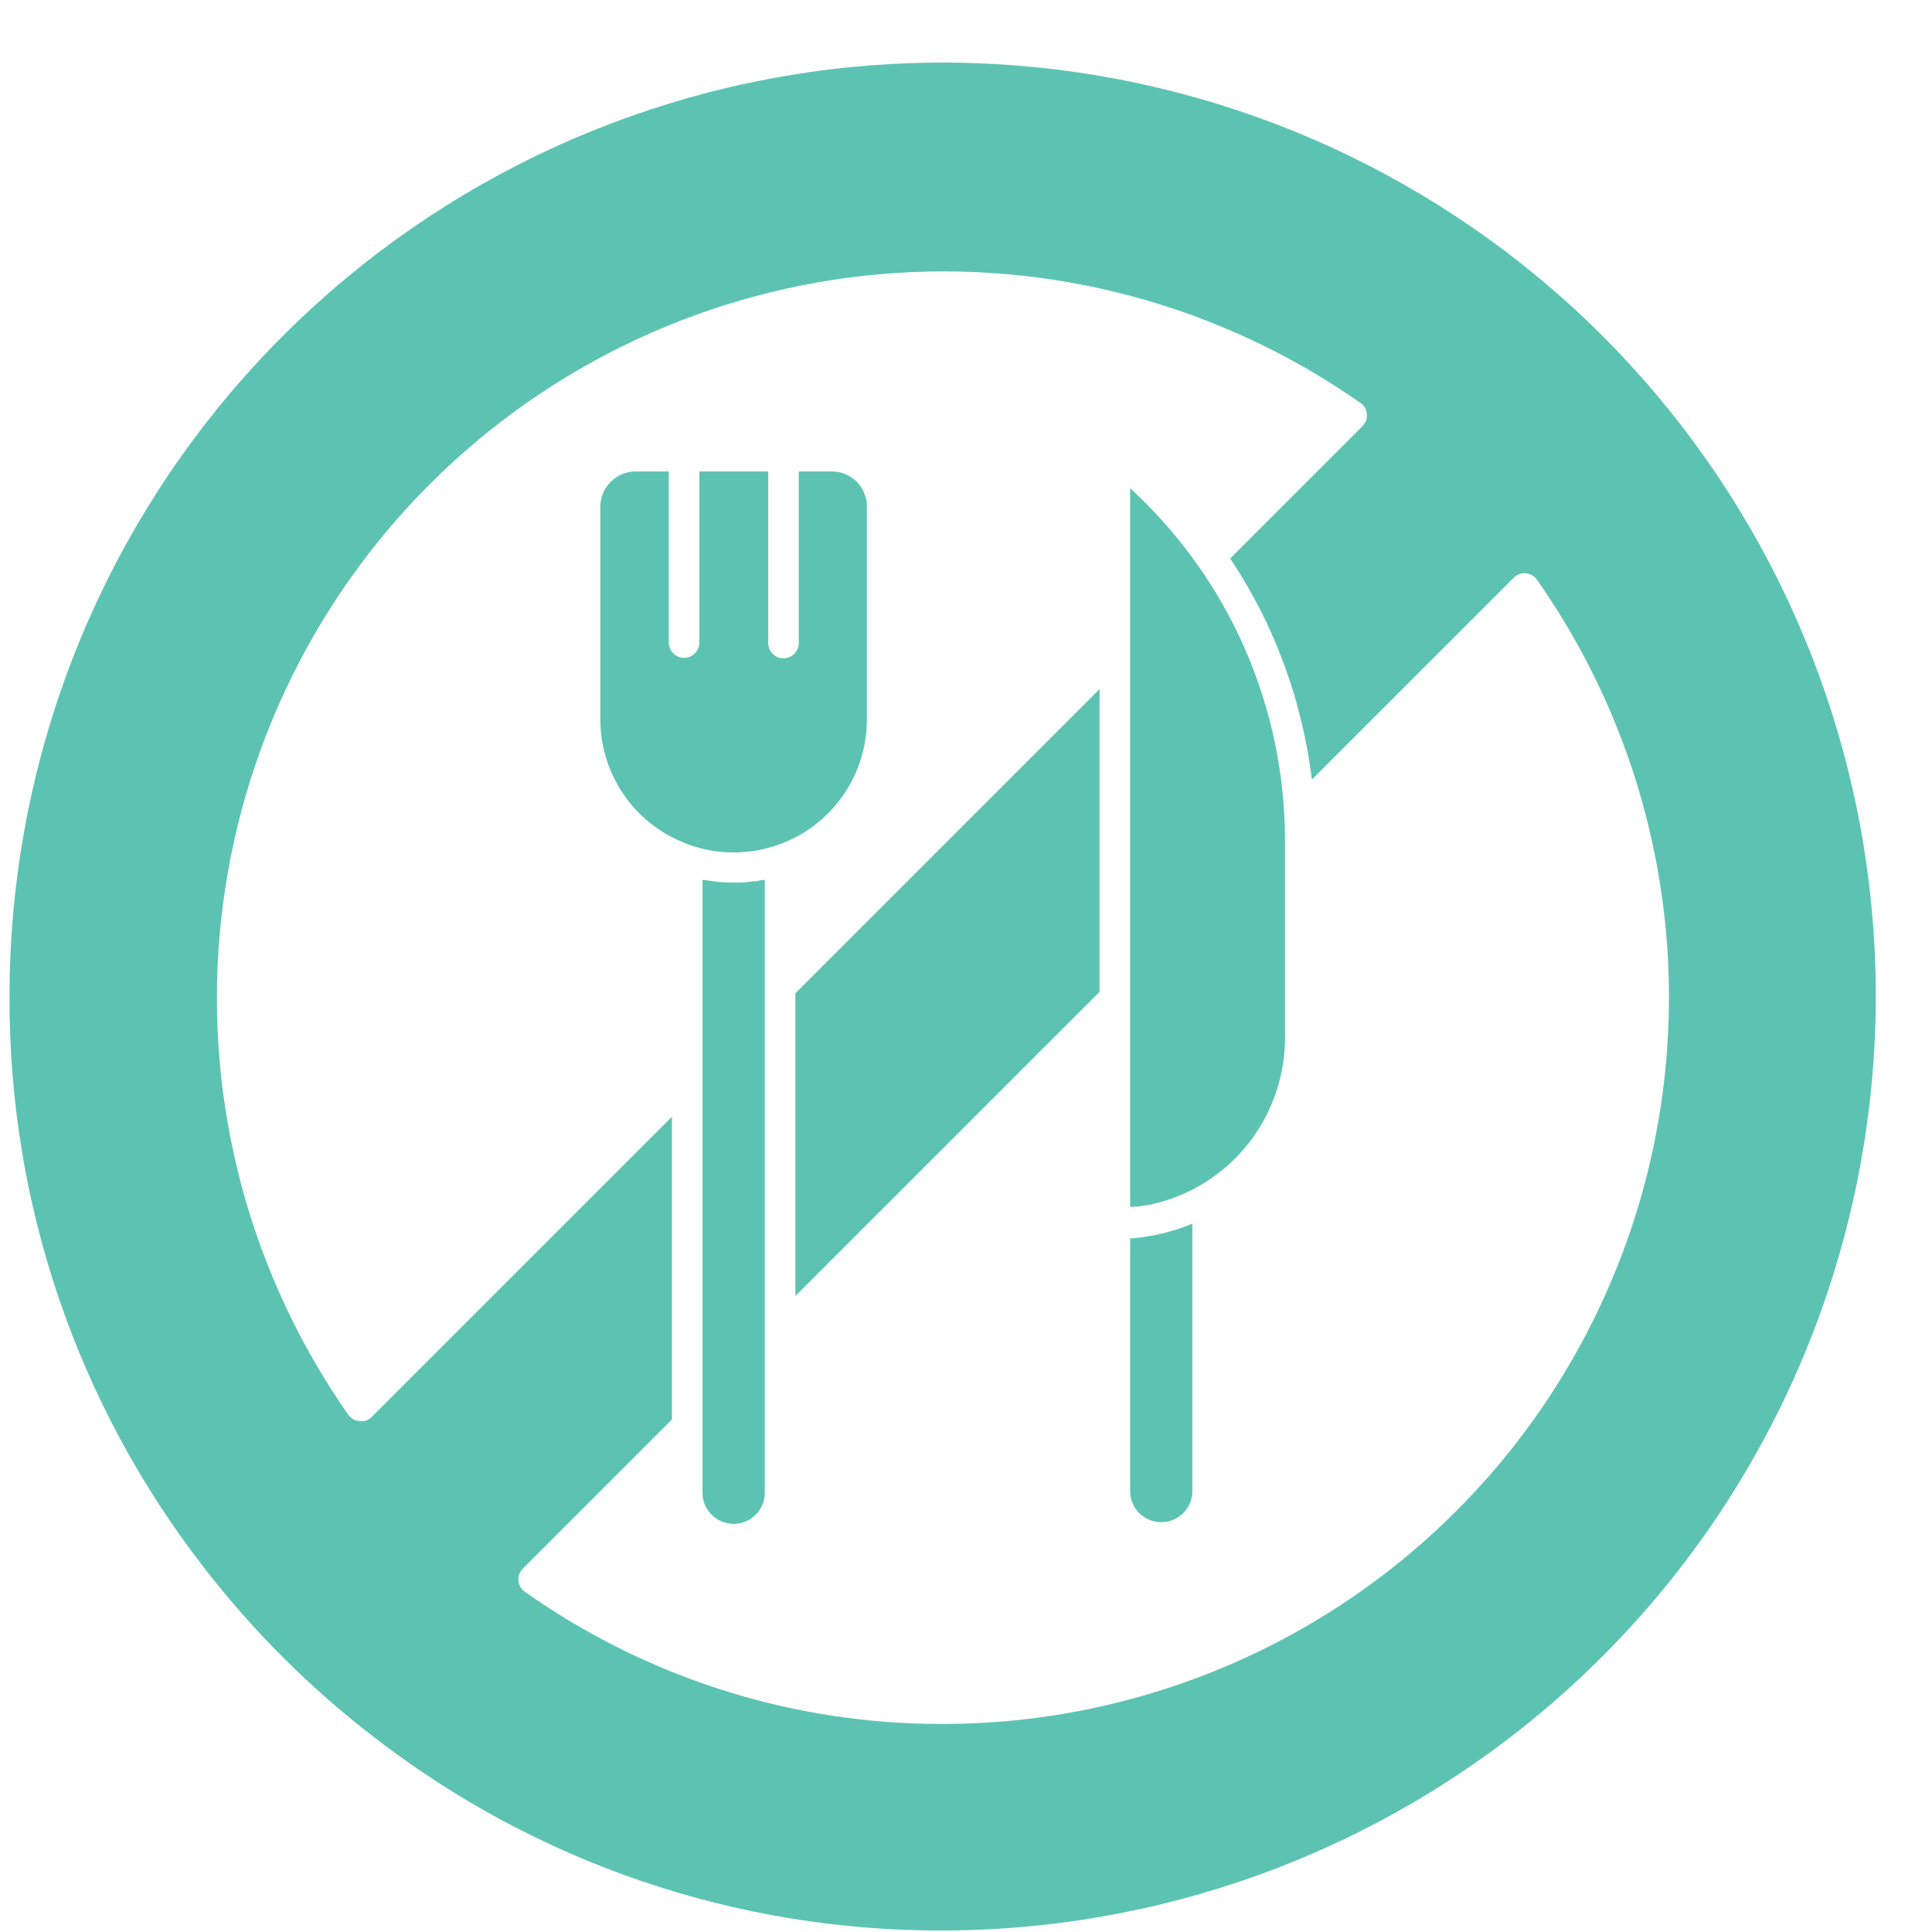 <svg xmlns="http://www.w3.org/2000/svg" xmlns:xlink="http://www.w3.org/1999/xlink" width="500" zoomAndPan="magnify" viewBox="0 0 375 375" height="500" preserveAspectRatio="xMidYMid meet" version="1.0"><defs><clipPath id="08bf527723"><path d="M 1.703 12 L 365 12 L 365 375 L 1.703 375 Z M 1.703 12 " clip-rule="nonzero"/></clipPath></defs><g clip-path="url(#08bf527723)"><path fill="#5cc3b2" d="M 354.516 135.152 C 353.66 132.637 352.754 130.141 351.793 127.664 C 350.828 125.184 349.812 122.73 348.742 120.297 C 347.672 117.867 346.547 115.457 345.371 113.074 C 344.195 110.691 342.965 108.336 341.688 106.008 C 340.406 103.68 339.074 101.379 337.691 99.109 C 336.312 96.84 334.879 94.602 333.402 92.395 C 331.922 90.188 330.391 88.012 328.816 85.871 C 327.242 83.73 325.617 81.629 323.949 79.559 C 322.281 77.492 320.57 75.461 318.812 73.469 C 317.055 71.473 315.254 69.52 313.41 67.605 C 311.566 65.691 309.68 63.82 307.754 61.988 C 305.828 60.156 303.863 58.371 301.855 56.625 C 299.852 54.883 297.809 53.184 295.73 51.527 C 293.652 49.875 291.535 48.266 289.387 46.703 C 287.234 45.141 285.051 43.629 282.832 42.164 C 280.617 40.699 278.367 39.281 276.09 37.918 C 273.809 36.551 271.5 35.234 269.164 33.969 C 266.828 32.703 264.461 31.492 262.07 30.332 C 259.68 29.172 257.266 28.062 254.828 27.008 C 252.387 25.953 249.926 24.953 247.441 24.008 C 244.957 23.062 242.457 22.172 239.934 21.336 C 237.41 20.5 234.871 19.719 232.312 18.996 C 229.758 18.273 227.184 17.605 224.598 16.996 C 222.012 16.383 219.414 15.828 216.801 15.332 C 214.191 14.836 211.57 14.398 208.941 14.016 C 206.312 13.637 203.676 13.312 201.031 13.047 C 198.387 12.785 195.738 12.578 193.082 12.43 C 190.43 12.281 187.773 12.191 185.117 12.16 C 182.461 12.125 179.805 12.152 177.148 12.238 C 174.492 12.324 171.836 12.469 169.188 12.672 C 166.539 12.875 163.895 13.133 161.254 13.453 C 158.617 13.77 155.988 14.148 153.363 14.582 C 150.742 15.016 148.133 15.508 145.531 16.059 C 142.934 16.605 140.344 17.215 137.773 17.875 C 135.199 18.539 132.641 19.258 130.098 20.035 C 127.559 20.812 125.035 21.641 122.527 22.527 C 120.023 23.414 117.539 24.355 115.074 25.352 C 112.609 26.352 110.172 27.398 107.754 28.504 C 105.336 29.605 102.945 30.762 100.578 31.973 C 98.211 33.18 95.871 34.441 93.559 35.754 C 91.25 37.066 88.969 38.426 86.715 39.84 C 84.465 41.254 82.246 42.715 80.059 44.223 C 77.871 45.734 75.719 47.293 73.602 48.895 C 71.484 50.5 69.402 52.152 67.355 53.848 C 65.309 55.543 63.305 57.285 61.332 59.07 C 59.363 60.855 57.438 62.68 55.547 64.551 C 53.66 66.422 51.812 68.332 50.008 70.281 C 48.203 72.234 46.441 74.223 44.727 76.25 C 43.008 78.281 41.336 80.344 39.711 82.445 C 38.086 84.551 36.508 86.688 34.973 88.859 C 33.441 91.027 31.957 93.234 30.523 95.469 C 29.09 97.707 27.703 99.973 26.367 102.273 C 25.035 104.57 23.75 106.895 22.516 109.25 C 21.285 111.605 20.105 113.984 18.977 116.391 C 17.848 118.797 16.773 121.227 15.754 123.68 C 14.73 126.133 13.766 128.609 12.852 131.105 C 11.941 133.602 11.086 136.117 10.281 138.652 C 9.48 141.184 8.734 143.734 8.047 146.301 C 7.359 148.867 6.727 151.449 6.148 154.043 C 5.574 156.637 5.059 159.242 4.598 161.859 C 4.137 164.477 3.73 167.105 3.387 169.738 C 3.043 172.375 2.754 175.016 2.527 177.664 C 2.297 180.312 2.125 182.961 2.016 185.617 C 1.902 188.273 1.848 190.93 1.852 193.586 C 1.836 198.543 2.027 203.488 2.418 208.43 C 2.812 213.371 3.41 218.285 4.211 223.176 C 5.012 228.066 6.012 232.914 7.215 237.723 C 8.418 242.527 9.816 247.277 11.414 251.969 C 13.012 256.66 14.797 261.277 16.777 265.82 C 18.754 270.363 20.918 274.816 23.266 279.184 C 25.613 283.547 28.137 287.805 30.84 291.961 C 33.539 296.117 36.406 300.152 39.441 304.07 C 49.031 316.508 60.047 327.52 72.488 337.102 C 76.406 340.137 80.441 343.008 84.598 345.707 C 88.75 348.41 93.008 350.938 97.375 353.285 C 101.738 355.633 106.191 357.797 110.734 359.777 C 115.277 361.758 119.895 363.543 124.586 365.141 C 129.277 366.738 134.027 368.137 138.836 369.34 C 143.641 370.543 148.492 371.547 153.383 372.348 C 158.273 373.148 163.188 373.746 168.129 374.141 C 173.066 374.535 178.016 374.723 182.973 374.707 C 186.555 374.699 190.133 374.59 193.711 374.371 C 197.285 374.152 200.852 373.828 204.41 373.398 C 207.969 372.973 211.508 372.438 215.035 371.797 C 218.559 371.16 222.062 370.418 225.543 369.57 C 229.027 368.723 232.48 367.773 235.906 366.723 C 239.328 365.672 242.719 364.52 246.078 363.27 C 249.434 362.016 252.75 360.668 256.027 359.219 C 259.305 357.77 262.535 356.227 265.723 354.586 C 268.906 352.945 272.043 351.211 275.125 349.387 C 278.207 347.562 281.234 345.645 284.203 343.641 C 287.172 341.637 290.078 339.543 292.926 337.367 C 295.77 335.188 298.547 332.93 301.262 330.586 C 303.973 328.246 306.613 325.824 309.18 323.328 C 311.746 320.828 314.238 318.258 316.656 315.609 C 319.07 312.965 321.406 310.25 323.66 307.465 C 325.914 304.68 328.086 301.832 330.172 298.918 C 332.258 296.008 334.258 293.035 336.164 290.004 C 338.074 286.973 339.895 283.887 341.621 280.746 C 343.348 277.609 344.98 274.422 346.52 271.184 C 348.059 267.949 349.5 264.668 350.844 261.348 C 352.188 258.027 353.43 254.668 354.574 251.273 C 355.723 247.879 356.766 244.453 357.707 240.996 C 358.648 237.539 359.488 234.059 360.223 230.551 C 360.957 227.043 361.59 223.52 362.117 219.977 C 362.645 216.43 363.066 212.875 363.379 209.305 C 363.695 205.738 363.906 202.164 364.012 198.582 C 364.113 195 364.113 191.418 364.004 187.836 C 363.898 184.254 363.684 180.68 363.363 177.113 C 363.043 173.543 362.617 169.988 362.09 166.445 C 361.559 162.902 360.922 159.375 360.184 155.871 C 359.445 152.363 358.602 148.883 357.656 145.43 C 356.711 141.973 355.664 138.547 354.516 135.152 Z M 182.973 334.621 C 175.758 334.637 168.582 334.102 161.449 333.008 C 154.316 331.914 147.312 330.281 140.434 328.102 C 133.551 325.926 126.883 323.234 120.418 320.027 C 113.953 316.816 107.777 313.133 101.883 308.969 C 101.133 308.438 100.719 307.715 100.637 306.801 C 100.562 305.887 100.848 305.105 101.496 304.453 L 130.418 275.52 L 130.418 216.762 L 72.102 275.059 C 71.969 275.211 71.812 275.34 71.645 275.445 L 71.348 275.609 L 71.109 275.715 C 70.988 275.77 70.867 275.809 70.738 275.832 L 69.758 275.832 C 68.844 275.754 68.121 275.336 67.59 274.586 C 66.414 272.906 65.273 271.199 64.172 269.469 C 63.07 267.738 62.008 265.984 60.98 264.207 C 59.957 262.43 58.969 260.633 58.023 258.812 C 57.074 256.992 56.168 255.152 55.301 253.293 C 54.434 251.434 53.609 249.555 52.824 247.66 C 52.039 245.762 51.297 243.852 50.594 241.922 C 49.895 239.996 49.234 238.055 48.617 236.098 C 48.004 234.141 47.43 232.172 46.898 230.188 C 46.367 228.207 45.879 226.215 45.438 224.211 C 44.992 222.207 44.594 220.195 44.238 218.176 C 43.883 216.156 43.57 214.129 43.301 212.094 C 43.035 210.059 42.812 208.02 42.633 205.977 C 42.457 203.934 42.32 201.887 42.234 199.836 C 42.145 197.785 42.098 195.734 42.102 193.684 C 42.102 191.633 42.145 189.582 42.234 187.531 C 42.324 185.48 42.461 183.438 42.641 181.391 C 42.816 179.348 43.043 177.309 43.309 175.273 C 43.578 173.242 43.891 171.215 44.246 169.195 C 44.605 167.172 45.004 165.16 45.449 163.16 C 45.895 161.156 46.383 159.164 46.914 157.184 C 47.445 155.199 48.02 153.23 48.637 151.273 C 49.254 149.316 49.914 147.375 50.617 145.449 C 51.316 143.52 52.062 141.609 52.848 139.715 C 53.633 137.816 54.461 135.941 55.328 134.082 C 56.195 132.223 57.102 130.383 58.051 128.562 C 58.996 126.742 59.984 124.945 61.012 123.168 C 62.035 121.391 63.102 119.641 64.203 117.91 C 65.305 116.18 66.445 114.473 67.625 112.793 C 68.801 111.113 70.016 109.461 71.262 107.832 C 72.512 106.203 73.797 104.605 75.117 103.035 C 76.434 101.461 77.789 99.922 79.176 98.406 C 80.562 96.895 81.98 95.414 83.43 93.965 C 84.883 92.512 86.363 91.094 87.875 89.711 C 89.391 88.324 90.934 86.973 92.504 85.652 C 94.074 84.336 95.676 83.051 97.305 81.805 C 98.934 80.555 100.586 79.344 102.266 78.164 C 103.949 76.988 105.652 75.852 107.383 74.75 C 109.113 73.645 110.867 72.582 112.645 71.559 C 114.422 70.531 116.223 69.547 118.043 68.598 C 119.863 67.652 121.703 66.746 123.562 65.879 C 125.422 65.012 127.297 64.188 129.195 63.402 C 131.09 62.617 133 61.875 134.93 61.172 C 136.859 60.473 138.801 59.812 140.758 59.195 C 142.715 58.578 144.684 58.004 146.664 57.477 C 148.648 56.945 150.641 56.457 152.641 56.016 C 154.645 55.57 156.656 55.172 158.68 54.816 C 160.699 54.461 162.727 54.148 164.762 53.879 C 166.793 53.613 168.832 53.391 170.875 53.211 C 172.922 53.035 174.969 52.898 177.016 52.812 C 179.066 52.723 181.117 52.68 183.168 52.68 C 185.223 52.68 187.273 52.723 189.32 52.812 C 191.371 52.902 193.418 53.039 195.461 53.219 C 197.504 53.398 199.543 53.621 201.578 53.891 C 203.613 54.156 205.641 54.469 207.66 54.828 C 209.68 55.184 211.691 55.586 213.695 56.027 C 215.699 56.473 217.691 56.961 219.672 57.492 C 221.652 58.023 223.621 58.598 225.578 59.215 C 227.535 59.836 229.477 60.492 231.406 61.195 C 233.332 61.898 235.246 62.641 237.141 63.43 C 239.035 64.215 240.914 65.039 242.77 65.906 C 244.629 66.773 246.469 67.684 248.289 68.629 C 250.109 69.578 251.906 70.566 253.684 71.59 C 255.461 72.617 257.215 73.684 258.945 74.785 C 260.672 75.887 262.379 77.027 264.059 78.207 C 264.809 78.734 265.227 79.457 265.305 80.371 C 265.383 81.289 265.094 82.07 264.445 82.719 L 238.793 108.387 L 238.969 108.684 C 239.891 110.078 240.766 111.488 241.613 112.914 L 242.148 113.82 C 242.992 115.305 243.809 116.789 244.582 118.273 C 244.582 118.406 244.699 118.527 244.773 118.66 C 245.5 120.145 246.258 121.629 246.852 123.113 L 247.211 123.902 C 247.863 125.387 248.484 126.973 249.066 128.531 L 249.422 129.484 C 250 131.07 250.535 132.676 251.039 134.293 L 251.172 134.77 C 251.633 136.254 252.062 137.887 252.449 139.473 C 252.449 139.727 252.582 139.98 252.645 140.23 C 253.027 141.848 253.371 143.496 253.684 145.145 L 253.859 146.141 C 254.156 147.801 254.41 149.48 254.617 151.172 C 254.617 151.172 254.617 151.277 254.617 151.336 L 293.809 112.145 C 294.113 111.828 294.473 111.594 294.883 111.445 C 295.297 111.293 295.719 111.238 296.156 111.281 C 297.07 111.363 297.793 111.777 298.324 112.527 C 300.168 115.152 301.918 117.84 303.578 120.582 C 305.238 123.328 306.805 126.125 308.273 128.977 C 309.742 131.828 311.113 134.727 312.387 137.672 C 313.656 140.617 314.828 143.602 315.895 146.625 C 316.965 149.652 317.93 152.707 318.789 155.801 C 319.648 158.891 320.398 162.004 321.047 165.148 C 321.695 168.289 322.234 171.449 322.664 174.629 C 323.094 177.809 323.418 180.996 323.633 184.199 C 323.844 187.398 323.949 190.602 323.945 193.809 C 323.938 197.02 323.824 200.223 323.602 203.422 C 323.375 206.621 323.043 209.809 322.602 212.988 C 322.16 216.164 321.613 219.324 320.957 222.465 C 320.301 225.602 319.535 228.719 318.668 231.805 C 317.797 234.891 316.824 237.945 315.746 240.969 C 314.668 243.988 313.488 246.973 312.207 249.91 C 310.926 252.852 309.547 255.746 308.07 258.594 C 306.59 261.441 305.016 264.234 303.348 266.973 C 301.68 269.711 299.918 272.391 298.066 275.012 C 296.215 277.629 294.273 280.184 292.25 282.668 C 290.223 285.156 288.113 287.57 285.922 289.914 C 283.73 292.258 281.465 294.523 279.117 296.711 C 276.773 298.898 274.355 301.004 271.867 303.027 C 269.379 305.051 266.82 306.988 264.199 308.836 C 261.578 310.684 258.898 312.441 256.156 314.109 C 253.414 315.773 250.621 317.344 247.773 318.82 C 244.926 320.297 242.027 321.672 239.086 322.949 C 236.145 324.227 233.16 325.402 230.141 326.477 C 227.117 327.551 224.062 328.523 220.973 329.387 C 217.883 330.254 214.77 331.012 211.629 331.668 C 208.488 332.32 205.328 332.867 202.152 333.305 C 198.973 333.742 195.785 334.07 192.582 334.289 C 189.383 334.508 186.18 334.621 182.973 334.621 Z M 182.973 334.621 " fill-opacity="1" fill-rule="nonzero"/></g><path fill="#5cc3b2" d="M 168.258 98.367 L 168.258 139.562 C 168.266 140.848 168.172 142.121 167.988 143.395 C 167.801 144.664 167.523 145.91 167.148 147.141 C 166.777 148.367 166.316 149.562 165.766 150.719 C 165.215 151.879 164.582 152.992 163.867 154.055 C 163.148 155.121 162.355 156.125 161.492 157.074 C 160.625 158.02 159.691 158.895 158.695 159.703 C 157.695 160.512 156.645 161.238 155.539 161.891 C 154.43 162.539 153.281 163.105 152.094 163.582 C 151.586 163.777 151.055 163.984 150.473 164.164 C 146.492 165.465 142.438 165.785 138.301 165.129 C 136.938 164.91 135.602 164.586 134.293 164.148 C 133.742 163.984 133.207 163.777 132.809 163.582 C 131.609 163.109 130.457 162.551 129.344 161.902 C 128.23 161.258 127.172 160.531 126.168 159.727 C 125.164 158.922 124.227 158.047 123.355 157.098 C 122.48 156.152 121.684 155.148 120.961 154.082 C 120.242 153.02 119.602 151.906 119.047 150.746 C 118.492 149.582 118.023 148.387 117.648 147.156 C 117.273 145.926 116.988 144.676 116.801 143.402 C 116.613 142.129 116.52 140.852 116.523 139.562 L 116.523 98.367 C 116.523 97.914 116.566 97.469 116.652 97.027 C 116.742 96.586 116.871 96.156 117.043 95.742 C 117.215 95.324 117.426 94.93 117.676 94.555 C 117.93 94.18 118.211 93.836 118.531 93.516 C 118.848 93.199 119.195 92.914 119.57 92.664 C 119.945 92.414 120.34 92.203 120.754 92.027 C 121.172 91.855 121.602 91.727 122.043 91.641 C 122.484 91.551 122.93 91.508 123.379 91.508 L 129.809 91.508 L 129.809 124.719 C 129.809 125.109 129.883 125.488 130.035 125.852 C 130.184 126.219 130.398 126.539 130.68 126.816 C 130.957 127.094 131.277 127.309 131.641 127.461 C 132.004 127.609 132.383 127.688 132.777 127.688 C 133.172 127.688 133.551 127.609 133.914 127.461 C 134.277 127.309 134.598 127.094 134.879 126.816 C 135.156 126.539 135.371 126.219 135.52 125.852 C 135.672 125.488 135.746 125.109 135.746 124.719 L 135.746 91.508 L 149.109 91.508 L 149.109 124.805 C 149.109 125.199 149.184 125.578 149.336 125.941 C 149.484 126.305 149.699 126.629 149.977 126.906 C 150.258 127.184 150.578 127.398 150.941 127.551 C 151.305 127.699 151.684 127.777 152.078 127.777 C 152.473 127.777 152.852 127.699 153.215 127.551 C 153.578 127.398 153.898 127.184 154.176 126.906 C 154.457 126.629 154.668 126.305 154.82 125.941 C 154.973 125.578 155.047 125.199 155.047 124.805 L 155.047 91.508 L 161.461 91.508 C 161.91 91.508 162.355 91.551 162.793 91.637 C 163.234 91.723 163.664 91.855 164.078 92.027 C 164.492 92.199 164.887 92.41 165.258 92.66 C 165.633 92.91 165.977 93.195 166.293 93.516 C 166.609 93.836 166.891 94.18 167.141 94.555 C 167.387 94.93 167.594 95.328 167.762 95.742 C 167.934 96.16 168.059 96.59 168.141 97.031 C 168.227 97.473 168.266 97.918 168.258 98.367 Z M 168.258 98.367 " fill-opacity="1" fill-rule="nonzero"/><path fill="#5cc3b2" d="M 148.441 170.812 L 148.441 289.742 C 148.438 290.34 148.352 290.922 148.18 291.492 C 148.004 292.062 147.754 292.598 147.422 293.094 C 147.09 293.59 146.691 294.027 146.23 294.406 C 145.77 294.781 145.266 295.086 144.715 295.316 C 144.164 295.543 143.59 295.688 142.996 295.746 C 142.402 295.805 141.816 295.777 141.23 295.664 C 140.645 295.547 140.09 295.348 139.562 295.07 C 139.035 294.789 138.559 294.438 138.137 294.02 C 137.562 293.457 137.121 292.805 136.812 292.062 C 136.504 291.32 136.352 290.547 136.355 289.742 L 136.355 170.812 L 136.785 170.812 C 137.441 170.918 138.078 171.008 138.73 171.082 L 139.562 171.184 C 140.496 171.258 141.449 171.316 142.398 171.316 C 143.348 171.316 144.297 171.316 145.234 171.184 L 146.051 171.082 C 146.703 171.082 147.371 170.918 148.008 170.797 Z M 148.441 170.812 " fill-opacity="1" fill-rule="nonzero"/><path fill="#5cc3b2" d="M 231.43 237.457 L 231.43 289.715 C 231.41 290.098 231.355 290.477 231.262 290.848 C 231.172 291.223 231.047 291.582 230.887 291.934 C 230.727 292.281 230.535 292.613 230.312 292.926 C 230.086 293.238 229.836 293.527 229.559 293.793 C 229.281 294.055 228.98 294.293 228.656 294.5 C 228.332 294.707 227.992 294.883 227.637 295.023 C 227.281 295.168 226.914 295.273 226.535 295.348 C 226.156 295.422 225.777 295.457 225.395 295.457 C 225.008 295.457 224.629 295.422 224.25 295.348 C 223.875 295.273 223.508 295.168 223.148 295.023 C 222.793 294.883 222.453 294.707 222.129 294.5 C 221.809 294.293 221.508 294.055 221.227 293.793 C 220.949 293.527 220.699 293.238 220.477 292.926 C 220.254 292.613 220.062 292.281 219.902 291.934 C 219.742 291.582 219.613 291.223 219.523 290.848 C 219.434 290.477 219.379 290.098 219.359 289.715 L 219.359 240.352 L 219.969 240.352 C 220.68 240.277 221.363 240.203 222.059 240.098 L 223.055 239.934 C 223.68 239.832 224.316 239.699 224.957 239.562 L 225.922 239.34 C 226.582 239.164 227.25 238.969 227.926 238.762 L 228.695 238.539 C 229.602 238.227 230.492 237.902 231.383 237.531 Z M 231.43 237.457 " fill-opacity="1" fill-rule="nonzero"/><path fill="#5cc3b2" d="M 249.422 163.211 L 249.422 201.484 C 249.418 202.926 249.32 204.363 249.129 205.793 C 248.938 207.227 248.656 208.637 248.281 210.031 C 247.906 211.426 247.441 212.789 246.891 214.121 C 246.336 215.453 245.699 216.746 244.98 217.996 C 244.258 219.246 243.461 220.441 242.582 221.59 C 241.703 222.734 240.758 223.82 239.738 224.84 C 238.719 225.863 237.641 226.816 236.496 227.695 C 235.355 228.578 234.16 229.383 232.914 230.105 C 232.332 230.449 231.738 230.762 231.145 231.059 L 230.582 231.324 L 229.32 231.891 L 228.652 232.172 L 227.418 232.633 L 226.75 232.867 C 226.305 233.016 225.848 233.152 225.402 233.27 L 224.82 233.434 C 224.184 233.609 223.531 233.758 222.875 233.895 L 222.652 233.895 C 222.074 234.012 221.496 234.102 220.918 234.191 L 220.234 234.191 L 219.359 234.277 L 219.359 94.742 C 224.27 99.277 228.656 104.277 232.512 109.738 C 233.773 111.52 234.945 113.332 236.074 115.188 C 239.426 120.746 242.164 126.594 244.293 132.727 C 246.418 138.859 247.887 145.148 248.695 151.59 C 248.961 153.742 249.152 155.895 249.273 158.062 C 249.375 159.695 249.422 161.387 249.422 163.211 Z M 249.422 163.211 " fill-opacity="1" fill-rule="nonzero"/><path fill="#5cc3b2" d="M 213.422 133.758 L 213.422 192.52 L 204.766 201.172 L 154.379 251.559 L 154.379 192.801 Z M 213.422 133.758 " fill-opacity="1" fill-rule="nonzero"/></svg>